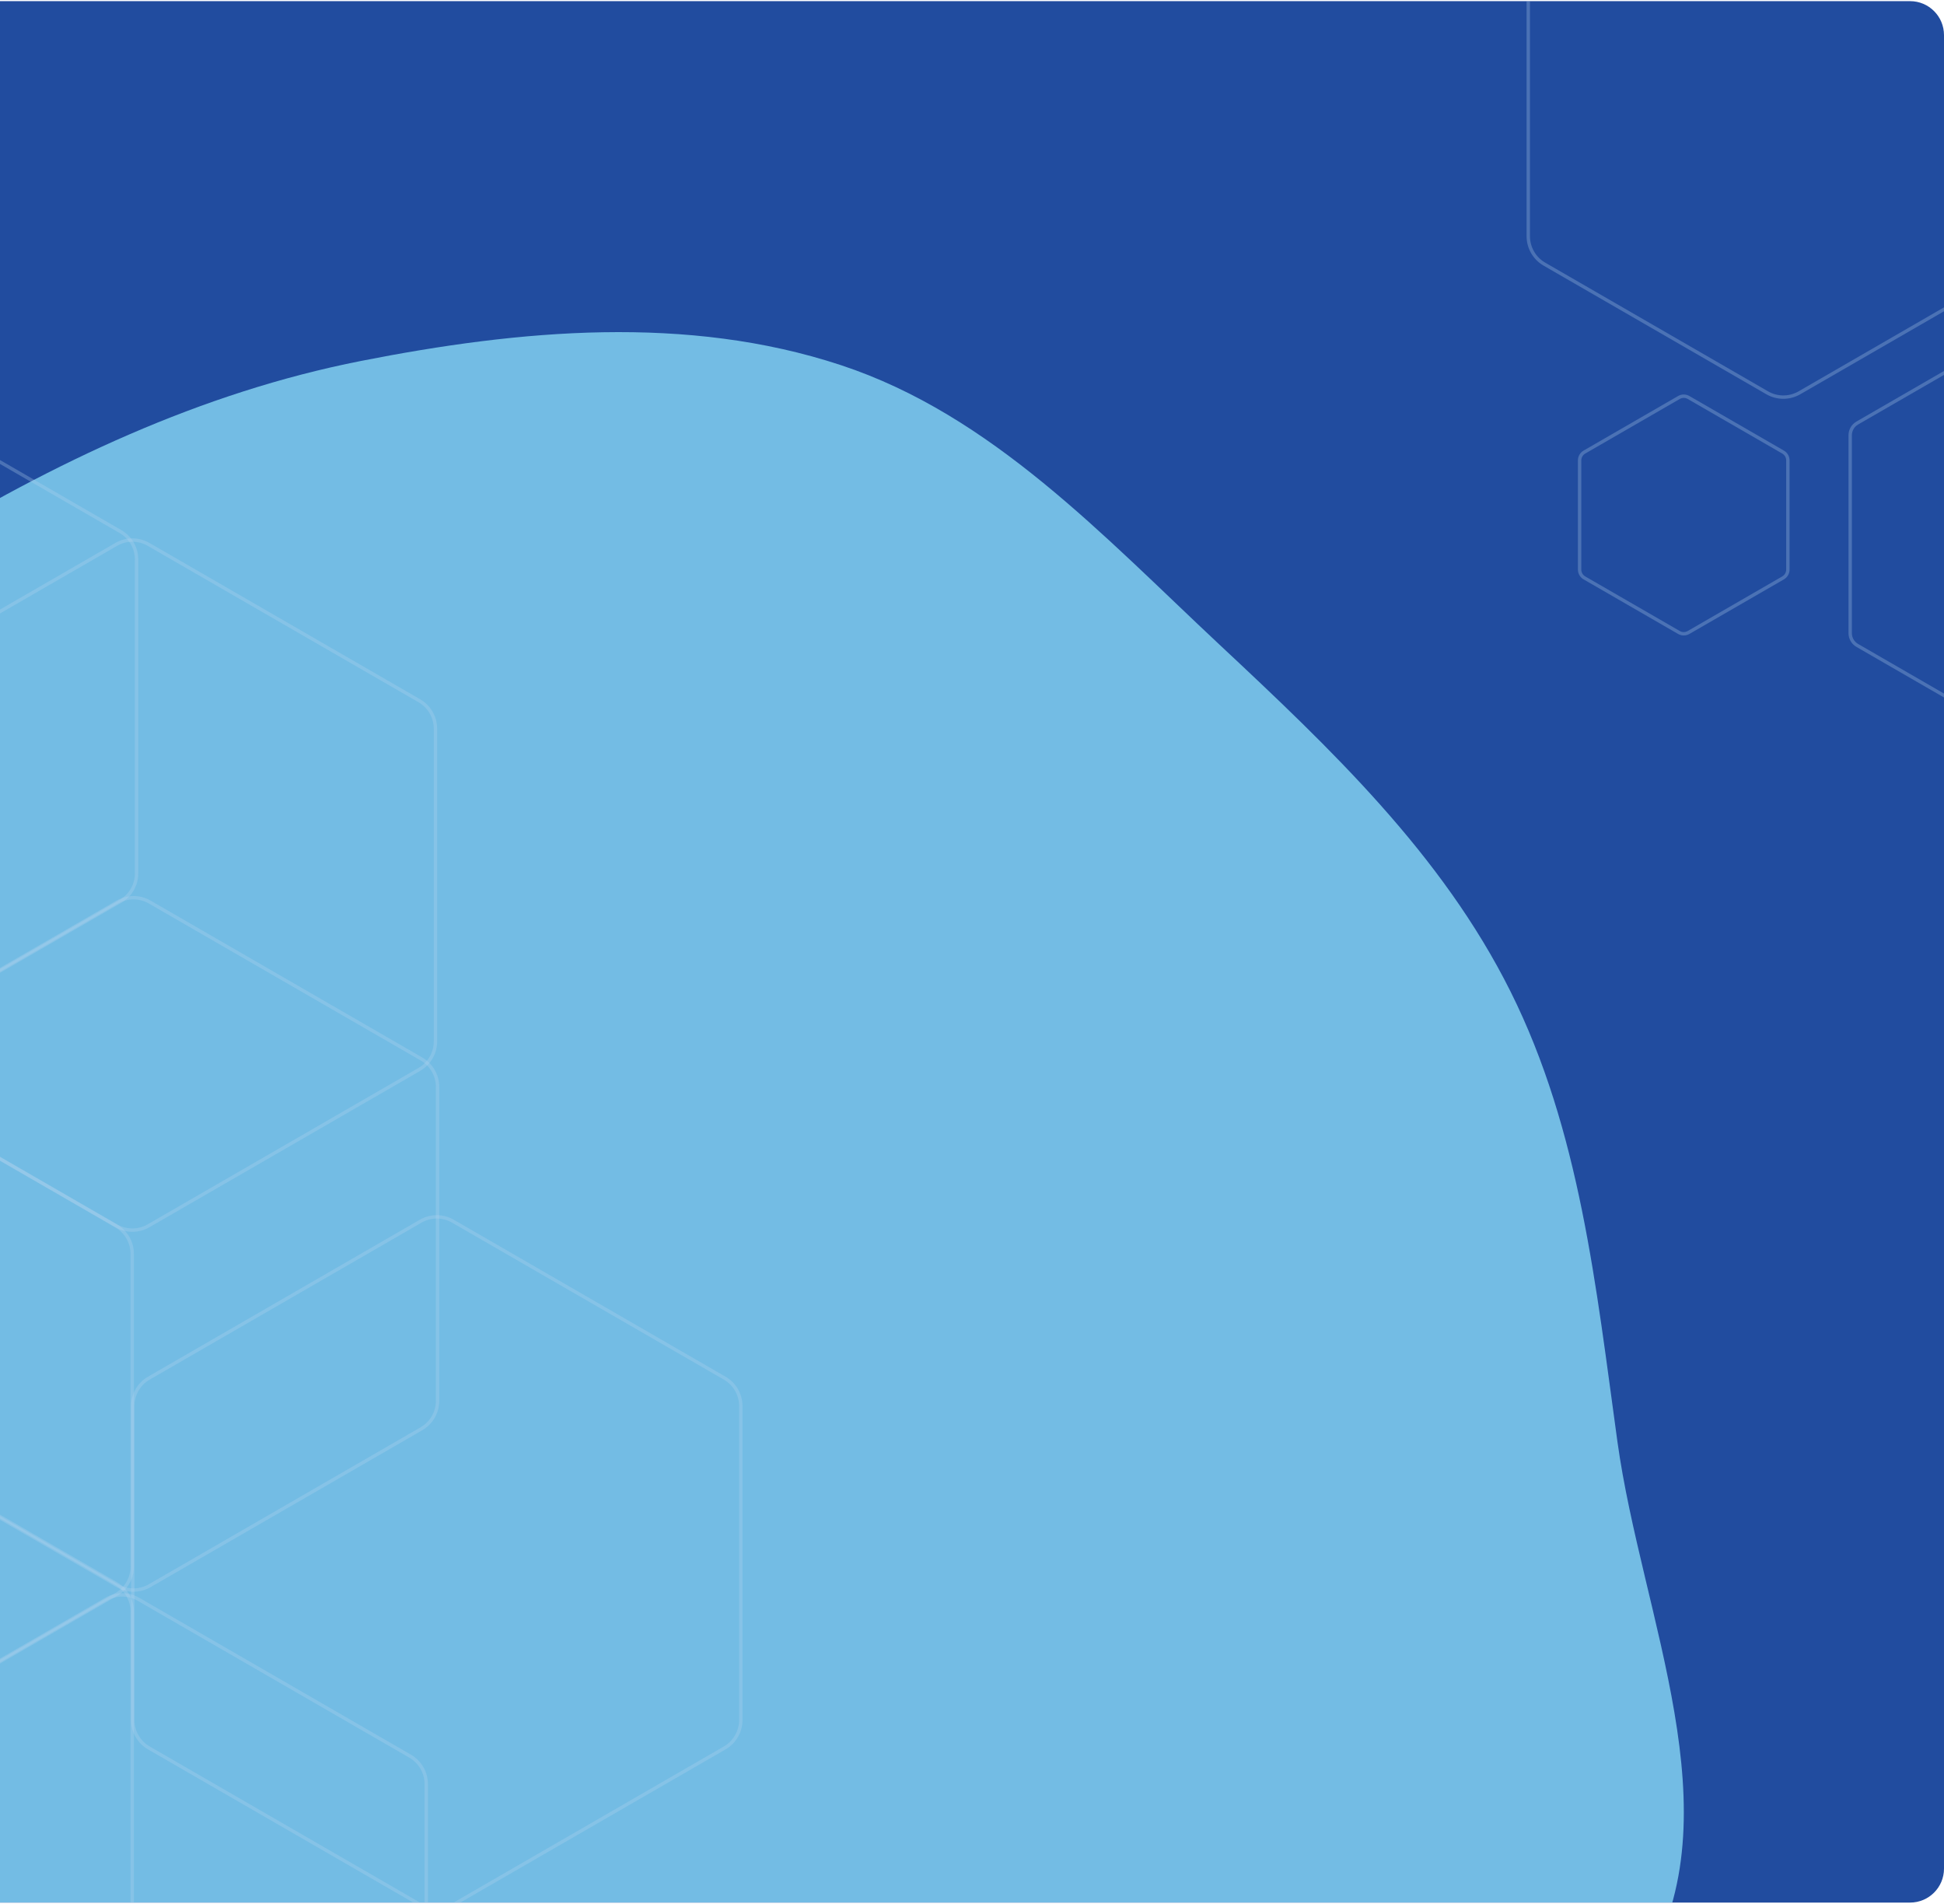 <svg width="859" height="841" viewBox="0 0 859 841" fill="none" xmlns="http://www.w3.org/2000/svg">
<g clip-path="url(#clip0_348_4125)">
<path d="M0 0.506H844C852.284 0.506 859 7.222 859 15.506V825.506C859 833.79 852.284 840.506 844 840.506H0V0.506Z" fill="#214C9F"/>
<g filter="url(#filter0_f_348_4125)">
<path fill-rule="evenodd" clip-rule="evenodd" d="M126.658 1143.47C56.403 1110.74 19.173 1035.41 -33.794 978.59C-81.064 927.887 -143.159 889.089 -170.207 825.043C-197.083 761.404 -177.859 689.322 -185.035 620.468C-193.211 542.034 -244.248 462.481 -215.666 388.91C-187.409 316.174 -104.319 282.591 -38.02 242.047C23.728 204.286 88.732 173.404 159.548 159.451C229.872 145.596 303.685 138.884 371.643 161.332C438.155 183.301 487.525 236.779 538.786 284.718C588.062 330.8 637.174 377.4 667.412 437.93C698.199 499.557 705.234 568.429 714.69 636.835C725.412 714.397 767.054 801.282 726.942 868.569C686.087 937.103 576.965 921.119 515.251 971.392C451.297 1023.49 439.5 1130.7 364.246 1164.03C290.418 1196.72 199.635 1177.47 126.658 1143.47Z" fill="#73BCE4"/>
</g>
<path d="M185.875 539.485C190.284 536.94 195.716 536.94 200.125 539.485L320.225 608.825C324.634 611.371 327.35 616.075 327.35 621.166V759.846C327.35 764.937 324.634 769.641 320.225 772.187L200.125 841.526C195.854 843.992 190.622 844.07 186.291 841.758L185.875 841.526L65.775 772.187C61.367 769.641 58.65 764.937 58.65 759.846V621.166C58.65 616.075 61.367 611.371 65.775 608.825L185.875 539.485Z" stroke="#B8D5EB" stroke-opacity="0.28" stroke-width="1.5"/>
<path d="M51.875 398.485C56.284 395.94 61.716 395.94 66.125 398.485L186.225 467.825C190.634 470.371 193.35 475.075 193.35 480.166V618.846C193.35 623.937 190.634 628.641 186.225 631.187L66.125 700.526C61.854 702.992 56.622 703.07 52.291 700.758L51.875 700.526L-68.225 631.187C-72.633 628.641 -75.35 623.937 -75.35 618.846V480.166C-75.35 475.075 -72.633 470.371 -68.225 467.825L51.875 398.485Z" stroke="#B8D5EB" stroke-opacity="0.28" stroke-width="1.5"/>
<path d="M-82.625 472.485C-78.354 470.019 -73.122 469.942 -68.791 472.254L-68.375 472.485L51.292 541.575C55.701 544.121 58.417 548.825 58.417 553.916V692.096C58.417 697.187 55.701 701.891 51.292 704.437L-68.375 773.526C-72.646 775.992 -77.878 776.07 -82.209 773.758L-82.625 773.526L-202.292 704.437C-206.701 701.891 -209.417 697.187 -209.417 692.096V553.916C-209.417 548.825 -206.701 544.121 -202.292 541.575L-82.625 472.485Z" stroke="#B8D5EB" stroke-opacity="0.28" stroke-width="1.5"/>
<path d="M51.375 240.485C55.646 238.019 60.878 237.942 65.209 240.254L65.625 240.485L185.292 309.575C189.701 312.121 192.417 316.825 192.417 321.916V460.096C192.417 465.187 189.701 469.891 185.292 472.437L65.625 541.526C61.354 543.992 56.122 544.07 51.791 541.758L51.375 541.526L-68.292 472.437C-72.701 469.891 -75.417 465.187 -75.417 460.096V321.916C-75.417 316.825 -72.701 312.121 -68.292 309.575L51.375 240.485Z" stroke="#B8D5EB" stroke-opacity="0.28" stroke-width="1.5"/>
<path d="M-82.625 630.485C-78.354 628.019 -73.122 627.942 -68.791 630.254L-68.375 630.485L51.292 699.575C55.701 702.121 58.417 706.825 58.417 711.916V850.096C58.417 855.187 55.701 859.891 51.292 862.437L-68.375 931.526C-72.646 933.992 -77.878 934.07 -82.209 931.758L-82.625 931.526L-202.292 862.437C-206.701 859.891 -209.417 855.187 -209.417 850.096V711.916C-209.417 706.825 -206.701 702.121 -202.292 699.575L-82.625 630.485Z" stroke="#B8D5EB" stroke-opacity="0.28" stroke-width="1.5"/>
<path d="M-81.125 165.485C-76.716 162.94 -71.284 162.94 -66.875 165.485L53.225 234.825C57.634 237.371 60.35 242.075 60.35 247.166V385.846C60.35 390.937 57.634 395.641 53.225 398.187L-66.875 467.526C-71.146 469.992 -76.378 470.07 -80.709 467.758L-81.125 467.526L-201.225 398.187C-205.634 395.641 -208.35 390.937 -208.35 385.846V247.166C-208.35 242.075 -205.634 237.371 -201.225 234.825L-81.125 165.485Z" stroke="#B8D5EB" stroke-opacity="0.28" stroke-width="1.5"/>
<path d="M46.875 706.485C51.284 703.94 56.716 703.94 61.125 706.485L181.225 775.825C185.634 778.371 188.35 783.075 188.35 788.166V926.846C188.35 931.937 185.634 936.641 181.225 939.187L61.125 1008.53C56.854 1010.99 51.622 1011.07 47.291 1008.76L46.875 1008.53L-73.225 939.187C-77.633 936.641 -80.35 931.937 -80.35 926.846V788.166C-80.35 783.075 -77.633 778.371 -73.225 775.825L46.875 706.485Z" stroke="#B8D5EB" stroke-opacity="0.28" stroke-width="1.5"/>
<path d="M902.625 143.176C900.691 142.059 898.309 142.059 896.375 143.176L820.67 186.885C818.736 188.001 817.545 190.064 817.545 192.297V279.715C817.545 281.948 818.736 284.011 820.67 285.127L896.375 328.836C898.188 329.883 900.396 329.948 902.258 329.032L902.625 328.836L978.33 285.127C980.264 284.011 981.455 281.948 981.455 279.715V192.297C981.455 190.064 980.264 188.001 978.33 186.885L902.625 143.176Z" stroke="#B8D5EB" stroke-opacity="0.28" stroke-width="1.5"/>
<path d="M746.125 175.599C744.81 174.839 743.19 174.839 741.875 175.599L700.109 199.712C698.795 200.471 697.984 201.874 697.984 203.393V251.619C697.984 253.137 698.795 254.541 700.109 255.3L741.875 279.413C743.19 280.172 744.81 280.172 746.125 279.413L787.891 255.3C789.205 254.541 790.016 253.137 790.016 251.619V203.393C790.016 201.874 789.205 200.471 787.891 199.712L746.125 175.599Z" stroke="#B8D5EB" stroke-opacity="0.28" stroke-width="1.5"/>
<path d="M795.125 -78.515C790.854 -80.981 785.622 -81.058 781.291 -78.746L780.875 -78.515L682.426 -21.675C678.017 -19.129 675.301 -14.425 675.301 -9.334V104.346C675.301 109.437 678.017 114.141 682.426 116.687L780.875 173.526C785.146 175.992 790.378 176.07 794.709 173.758L795.125 173.526L893.574 116.687C897.983 114.141 900.699 109.437 900.699 104.346V-9.334C900.699 -14.425 897.983 -19.129 893.574 -21.675L795.125 -78.515Z" stroke="#B8D5EB" stroke-opacity="0.28" stroke-width="1.5"/>
</g>
<defs>
<filter id="filter0_f_348_4125" x="-774.277" y="-403.281" width="2068.31" height="2134.16" filterUnits="userSpaceOnUse" color-interpolation-filters="sRGB">
<feFlood flood-opacity="0" result="BackgroundImageFix"/>
<feBlend mode="normal" in="SourceGraphic" in2="BackgroundImageFix" result="shape"/>
<feGaussianBlur stdDeviation="275" result="effect1_foregroundBlur_348_4125"/>
</filter>
<clipPath id="clip0_348_4125">
<path d="M0 0.506H844C852.284 0.506 859 7.222 859 15.506V825.506C859 833.79 852.284 840.506 844 840.506H0V0.506Z" fill="white"/>
</clipPath>
</defs>
</svg>
